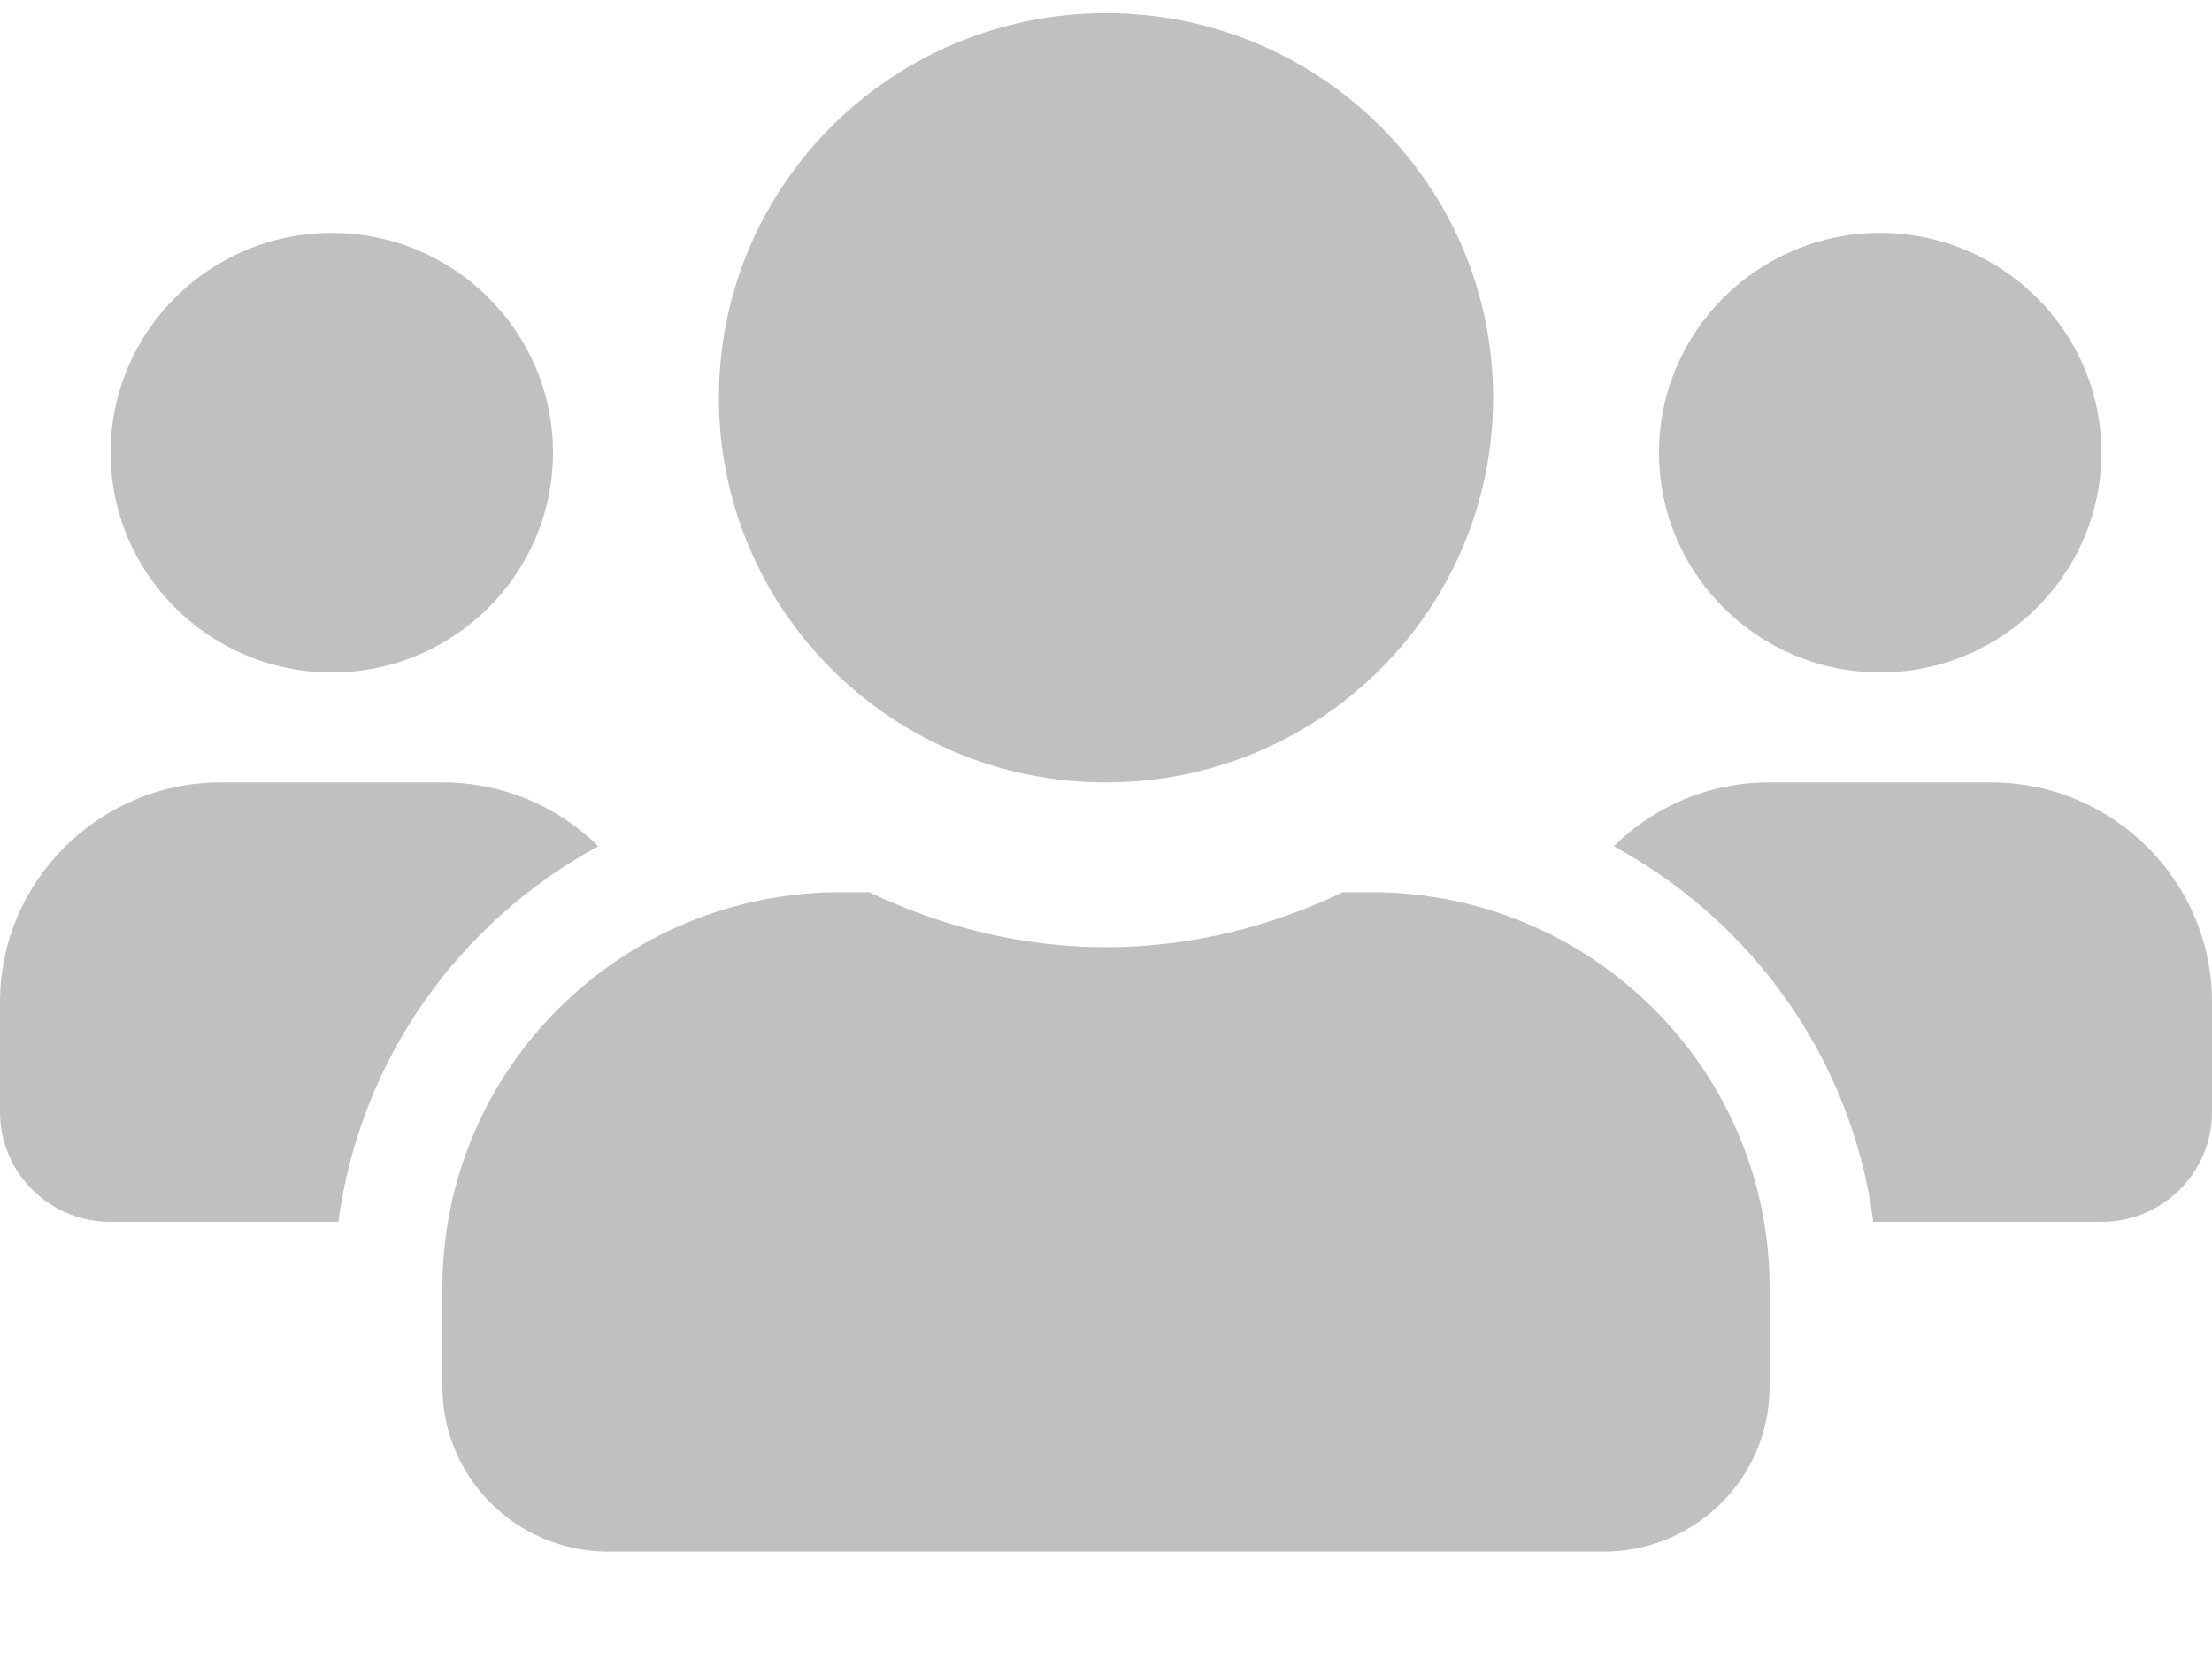 <svg width="20" height="15" viewBox="0 0 20 15" fill="none" xmlns="http://www.w3.org/2000/svg">
<path d="M3 6.08C4.103 6.08 5 5.189 5 4.093C5 2.997 4.103 2.106 3 2.106C1.897 2.106 1 2.997 1 4.093C1 5.189 1.897 6.08 3 6.08ZM17 6.08C18.103 6.08 19 5.189 19 4.093C19 2.997 18.103 2.106 17 2.106C15.897 2.106 15 2.997 15 4.093C15 5.189 15.897 6.08 17 6.08ZM18 7.074H16C15.45 7.074 14.953 7.294 14.591 7.651C15.85 8.337 16.744 9.576 16.938 11.048H19C19.553 11.048 20 10.604 20 10.054V9.061C20 7.965 19.103 7.074 18 7.074ZM10 7.074C11.934 7.074 13.5 5.518 13.5 3.596C13.5 1.674 11.934 0.119 10 0.119C8.066 0.119 6.5 1.674 6.5 3.596C6.5 5.518 8.066 7.074 10 7.074ZM12.4 8.067H12.141C11.491 8.378 10.769 8.564 10 8.564C9.231 8.564 8.512 8.378 7.859 8.067H7.6C5.612 8.067 4 9.669 4 11.644V12.538C4 13.361 4.672 14.029 5.5 14.029H14.5C15.328 14.029 16 13.361 16 12.538V11.644C16 9.669 14.387 8.067 12.4 8.067ZM5.409 7.651C5.047 7.294 4.55 7.074 4 7.074H2C0.897 7.074 0 7.965 0 9.061V10.054C0 10.604 0.447 11.048 1 11.048H3.059C3.256 9.576 4.15 8.337 5.409 7.651Z" fill="#C0C0C0"/>
</svg>
